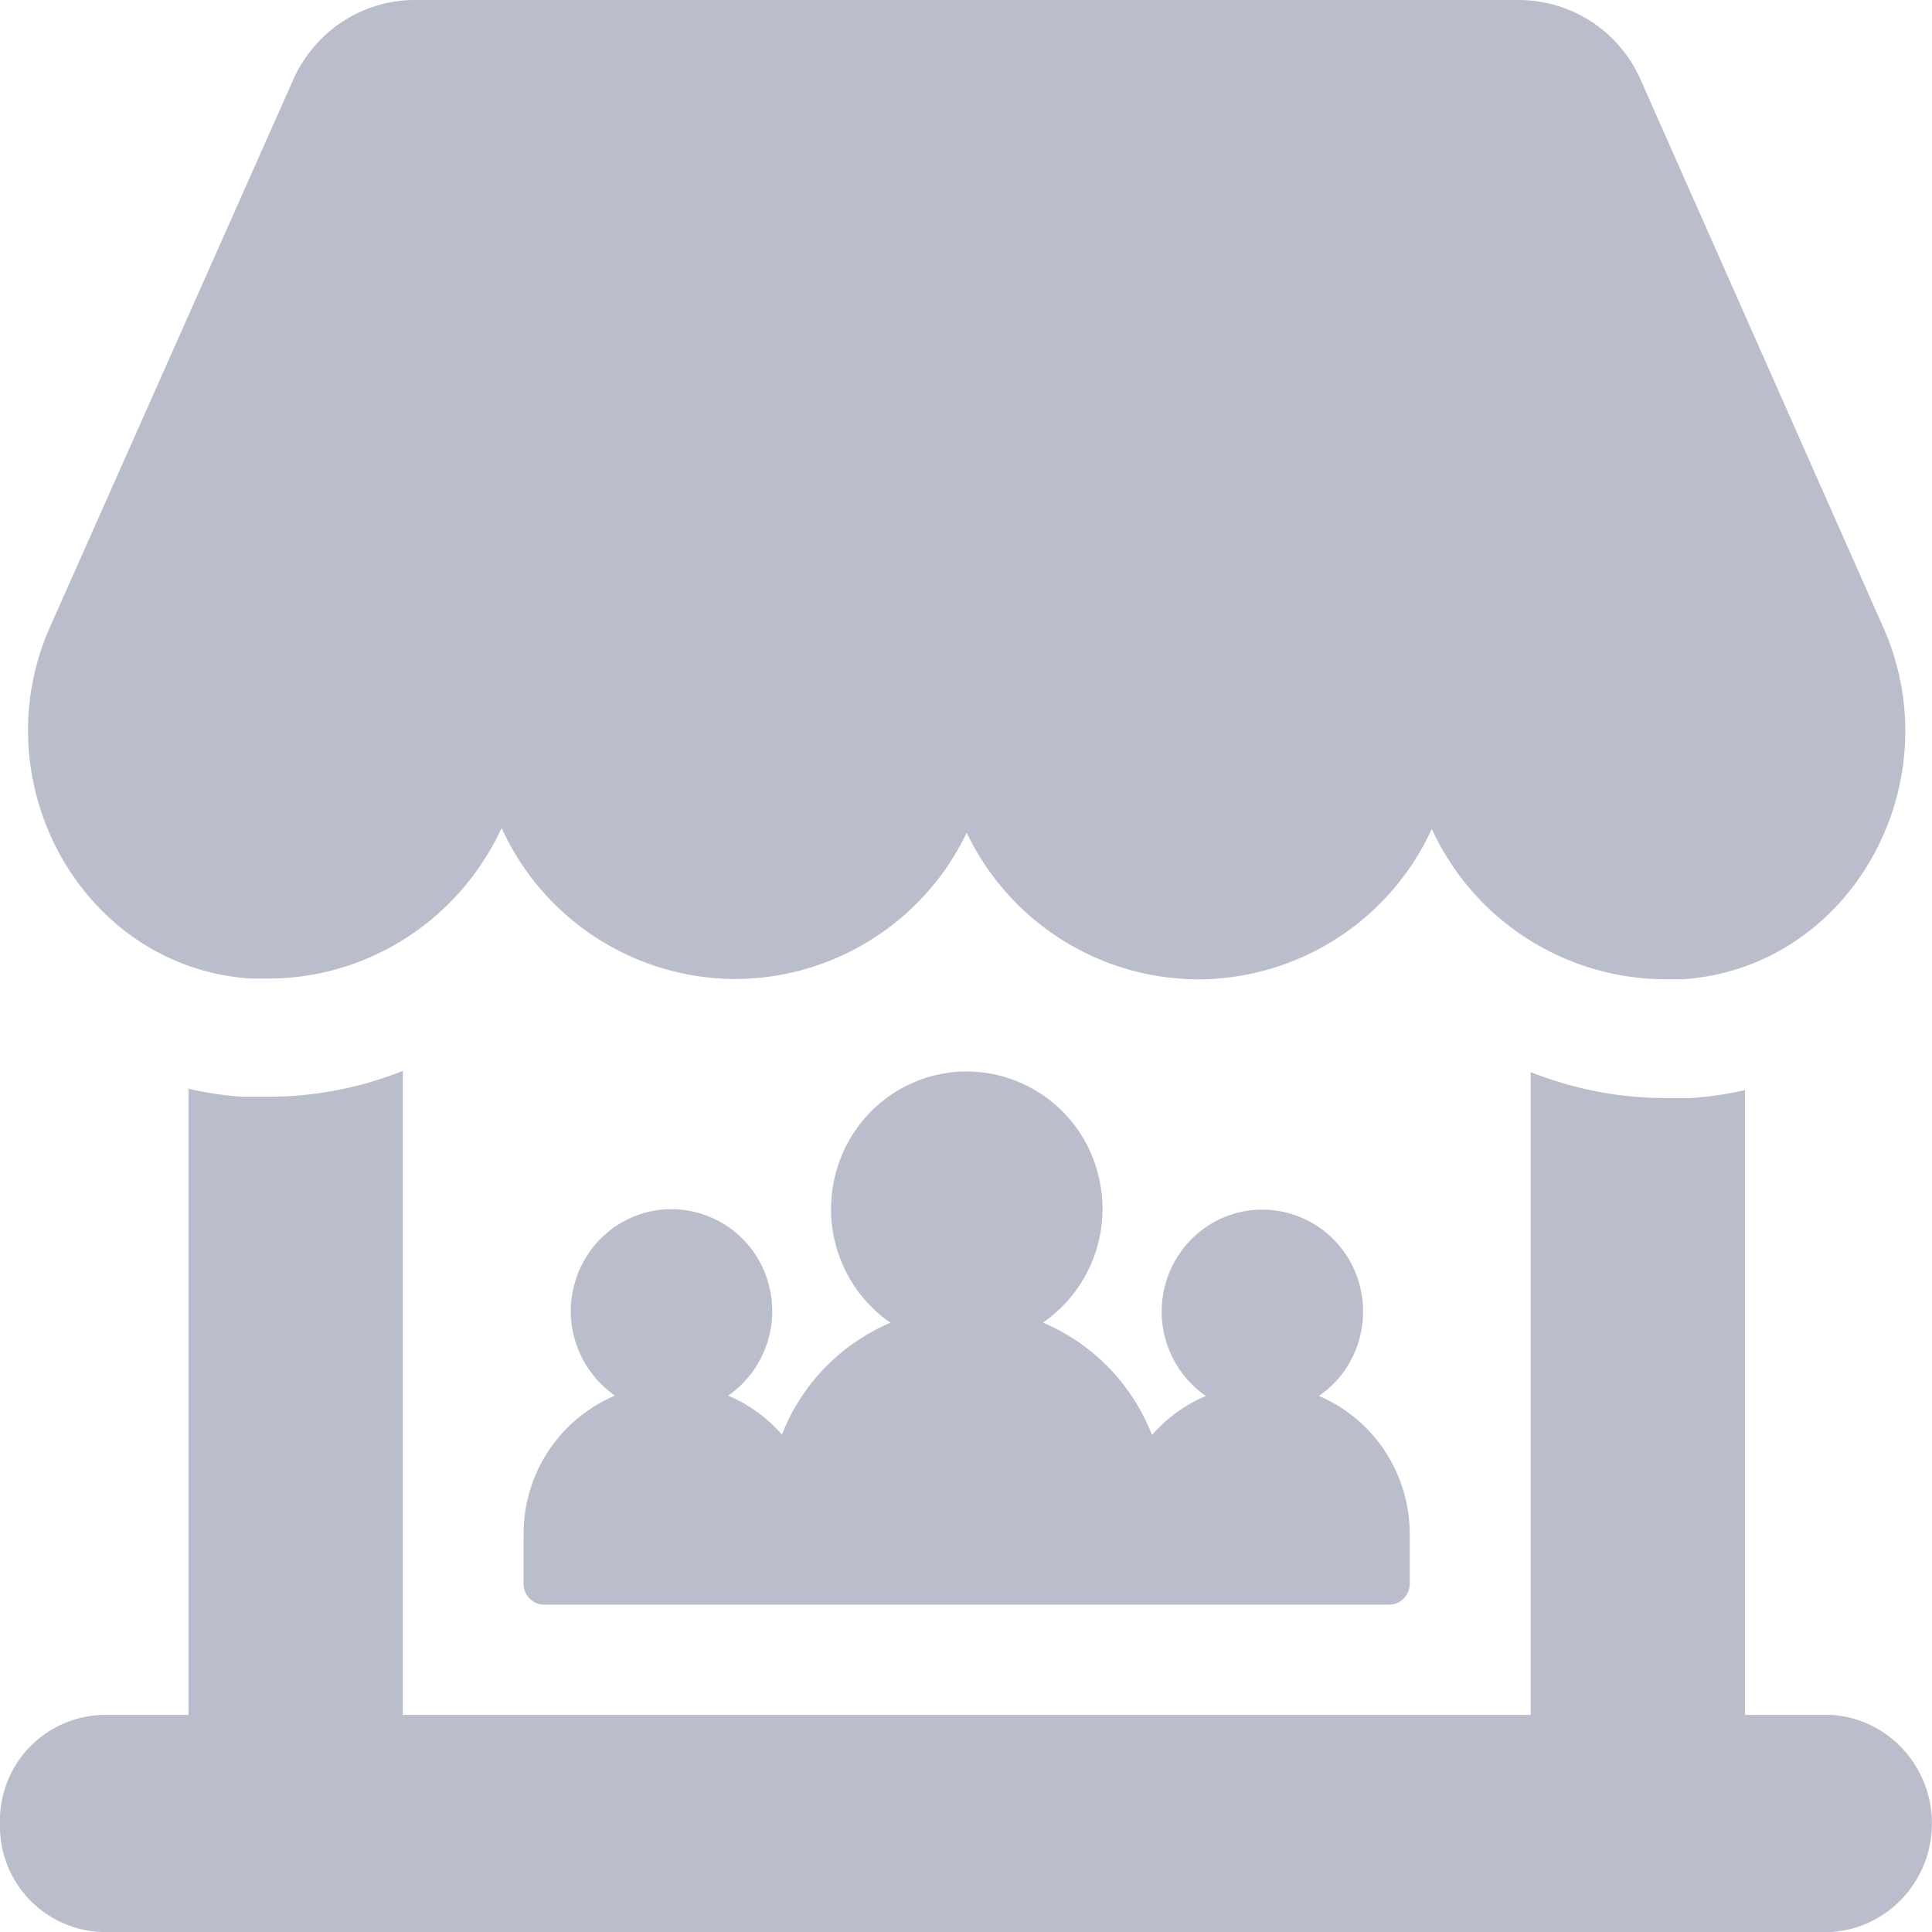 <svg xmlns="http://www.w3.org/2000/svg" width="22" height="22" viewBox="0 0 22 22">
    <path fill="#BABECC" fill-rule="nonzero" d="M0 20.764a1.203 1.203 0 0 1 1.166-1.236h.981v-7.13c.202.047.407.077.614.091h.292c.525 0 1.045-.1 1.534-.294v7.333H17.43v-7.32a4.184 4.184 0 0 0 1.533.296h.293c.207-.015.413-.045.615-.091v7.115h.982c.644.04 1.146.582 1.146 1.236s-.502 1.195-1.146 1.236H1.166A1.203 1.203 0 0 1 0 20.764zm5.962-3.295v.565c0 .132.106.239.236.239h9.619c.13 0 .236-.107.236-.24v-.564c0-.687-.408-1.307-1.034-1.573.417-.286.6-.815.452-1.302a1.148 1.148 0 0 0-1.096-.82c-.503 0-.948.332-1.096.82a1.17 1.17 0 0 0 .452 1.302c-.235.1-.445.252-.613.445a2.288 2.288 0 0 0-1.241-1.28 1.577 1.577 0 0 0 .609-1.755 1.548 1.548 0 0 0-1.477-1.105c-.679 0-1.278.448-1.477 1.105-.2.657.047 1.37.608 1.756a2.288 2.288 0 0 0-1.236 1.274 1.685 1.685 0 0 0-.613-.444c.416-.287.6-.815.452-1.303a1.148 1.148 0 0 0-1.096-.82c-.504 0-.948.332-1.096.82a1.17 1.17 0 0 0 .452 1.303 1.705 1.705 0 0 0-1.04 1.577zm13.002-6.318h.2c1.916-.132 3.068-2.231 2.282-4.005L18.679.901A1.518 1.518 0 0 0 17.294 0H4.724c-.598 0-1.14.356-1.385.908L.57 7.138c-.788 1.775.366 3.874 2.282 4.005h.2c1.14 0 2.176-.668 2.66-1.714a2.933 2.933 0 0 0 2.631 1.719 2.931 2.931 0 0 0 2.665-1.666 2.931 2.931 0 0 0 2.661 1.67 2.933 2.933 0 0 0 2.635-1.713 2.935 2.935 0 0 0 2.659 1.712z"/>
</svg>
